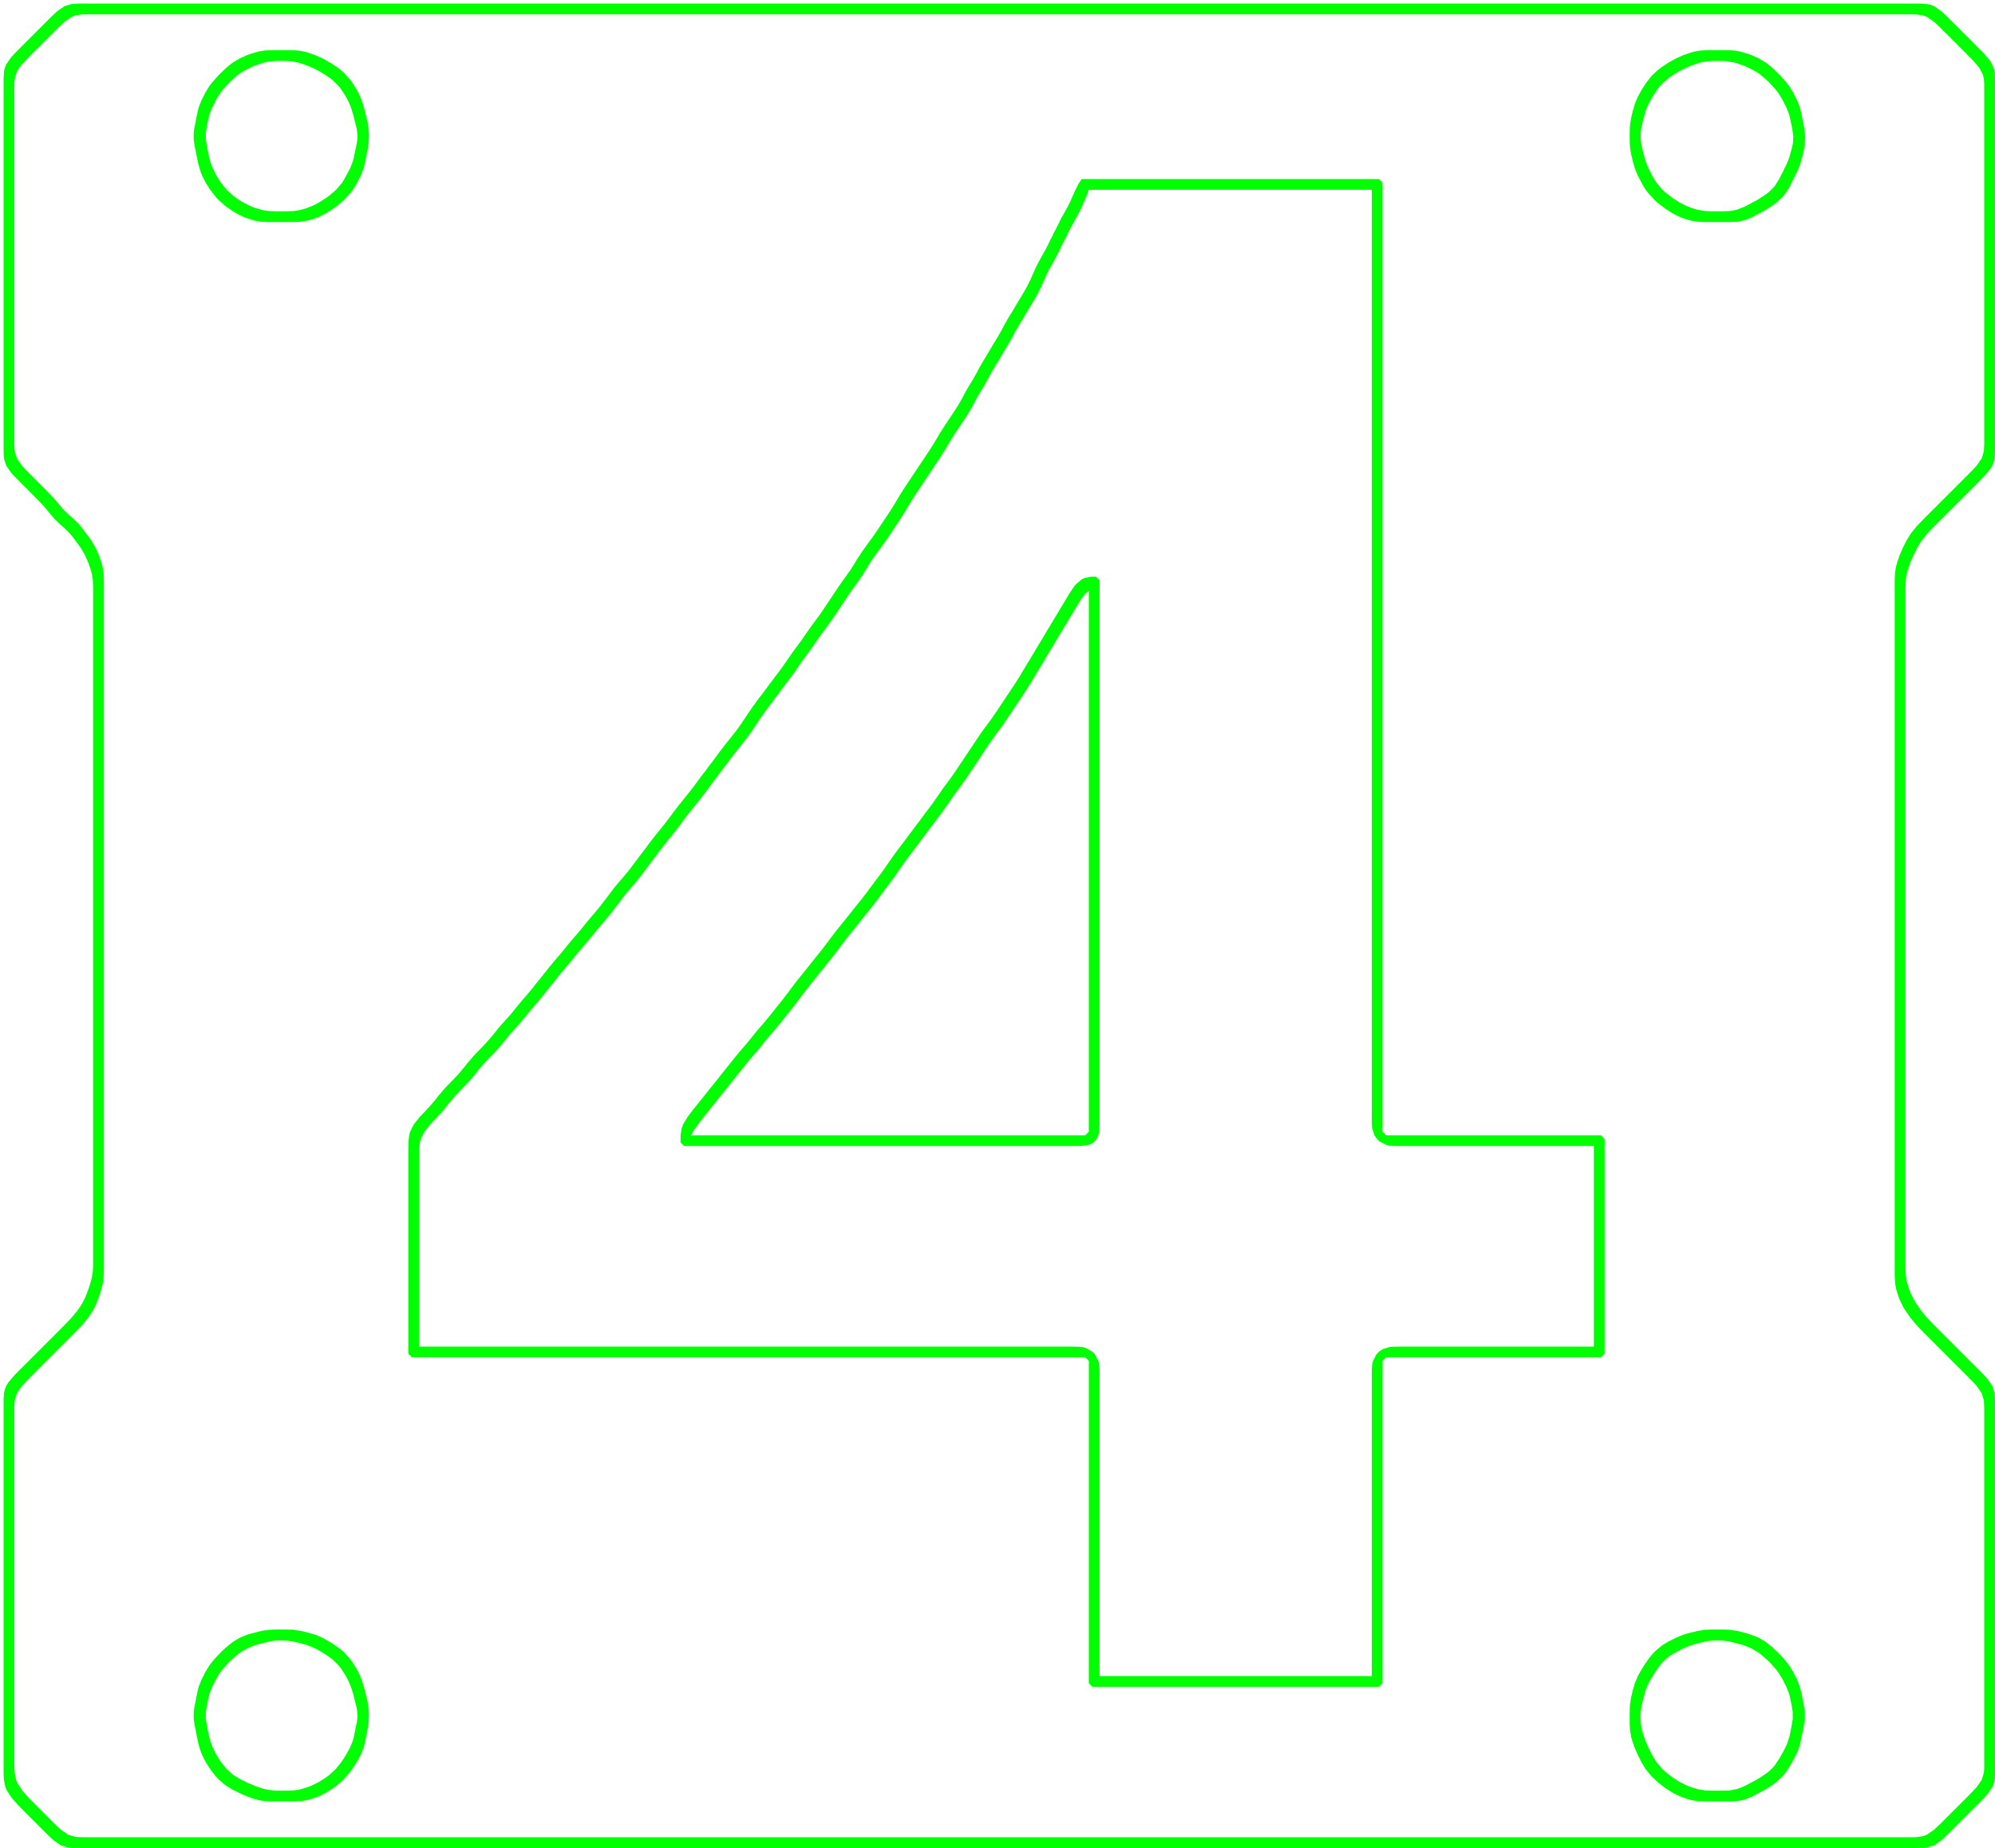 <?xml version="1.0" standalone="yes"?>
<svg xmlns="http://www.w3.org/2000/svg" width="557" height="516">
<path style="fill:#00ff00; stroke:none;" d="M18 1.722L16 3.111L15 4.028L13 6L12 7L9 10L7 12L6 13L4.028 15L3.111 16L1.722 18L1.333 19L1.111 20L1 22L1 23L1 26L1 40L1 88L1 117L1 122L1 124L1 125L1.028 127L1.111 128L1.722 130L3.111 132L4.028 133L6 135L8 137L10 139L10.972 140L11.917 141L13.611 143L15.222 144.917L17 146.611L17.917 147.389L19.611 149.083L20.361 150.028L21.833 152L22.556 153L23.722 155L24.167 156L24.611 157L25.306 159L25.583 160L25.778 161L25.917 162L26 164L26 165L26 166L26 168L26 179L26 214L26 323L26 346L26 351L26 353L25.972 354L25.917 355L25.583 357L25 359L24.667 360L23.917 362L23.444 363L22.917 364L22.278 365L21.583 366L19.917 368L18.972 369L18 370L16 372L15 373L13 375L8 380L6 382L4.028 384L2.333 386L1.722 387L1.333 388L1.111 389L1 391L1 392L1 395L1 410L1 458L1 488L1 492L1 494L1 495L1.083 497L1.5 499L1.944 500L3.25 502L5.028 504L7 506L9 508L11 510L13 512L14 512.972L15 513.889L17 515.278L19 515.889L20 515.972L22 516L24 516L27 516L49 516L127 516L223 516L424 516L507 516L530 516L533 516L535 516L537 515.972L538 515.889L540 515.278L542 513.889L543 512.972L545 511L546 510L549 507L551 505L552 504L553 503L554.889 501L556.278 499L556.667 498L556.889 497L557 495L557 494L557 491L557 477L557 429L557 427L557 400L557 395L557 393L557 392L557 391L556.889 389L556.278 387L554.889 385L553.972 384L552 382L550 380L544 374L542 372L541 371L540 370L538.083 368L536.417 366L535.028 364L534.417 363L533.417 361L533.028 360L532.417 358L532.222 357L532.083 356L532 354L532 353L532 352L532 350L532 339L532 303L532 194L532 172L532 168L532 166L532 164L532.083 162L532.222 161L532.417 160L532.694 159L533.389 157L533.833 156L534.778 154L535.25 153L536.472 151L538.083 149L540 147L542 145L543 144L545 142L550 137L552 135L553.972 133L555.667 131L556.278 130L556.667 129L556.889 128L557 126L557 125L557 122L557 108L557 60L557 30L557 26L557 24L557 22L556.972 21L556.889 20L556.667 19L555.667 17L553.972 15L552 13L551 12L548 9L546 7L545 6L543 4.028L542 3.111L540 1.722L539 1.333L537 1.028L535 1L533 1L528 1L506 1L432 1L376 1L135 1L52 1L29 1L25 1L23 1L22 1L20 1.111L18 1.722M21 4.333L23 4.028L24 4L26 4L28 4L33 4L58 4L143 4L427 4L509 4L528 4L531 4L533 4L535 4.028L537 4.333L538 4.722L540 6.111L541 7.028L543 9L545 11L548 14L549 15L550.972 17L552.667 19L553.667 21L553.889 22L553.972 23L554 24L554 25L554 28L554 45L554 104L554 120L554 123L554 124L553.889 126L553.278 128L551.889 130L550.972 131L549 133L547 135L540 142L538 144L536.028 146L535.083 147L533.472 149L532.25 151L531.778 152L531.25 153L530.389 155L529.694 157L529.417 158L529.222 159L529.083 160L529 162L529 164L529 166L529 171L529 192L529 259L529 326L529 347L529 352L529 354L529 356L529.083 358L529.222 359L529.417 360L530.028 362L530.417 363L531.417 365L532.028 366L533.417 368L535.083 370L537 372L538 373L539 374L541 376L547 382L549 384L550.972 386L551.889 387L553.278 389L553.889 391L554 393L554 394L554 395L554 398L554 400L554 464L554 485L554 491L554 493L553.972 494L553.889 495L553.278 497L551.889 499L550 501L549 502L548 503L546 505L544 507L543 508L542 509L540 510.889L538 512.278L537 512.667L535 512.972L534 513L532 513L530 513L525 513L500 513L415 513L133 513L49 513L29 513L26 513L24 513L22 512.972L21 512.889L19 512.278L17 510.889L16 509.972L15 509L13 507L12 506L10 504L9 503L8.028 502L6.25 500L4.944 498L4.5 497L4.083 495L4 493L4 492L4 491L4 489L4 474L4 414L4 397L4 394L4 393L4.111 391L4.722 389L6.111 387L7.028 386L9 384L11 382L16 377L18 375L19 374L20 373L21.972 371L22.917 370L24.583 368L25.917 366L26.917 364L27.667 362L28.306 360L28.778 358L28.917 357L29 355L29 353L29 351L29 346L29 324L29 257L29 192L29 171L29 166L29 164L29 162L28.917 160L28.778 159L28.583 158L28.306 157L27.611 155L27.167 154L26.722 153L25.556 151L24.833 150L23.361 148L22.611 147.028L21.778 146.083L20 144.389L19.083 143.611L18.222 142.778L17.389 141.917L16.611 140.972L14.917 139L13.972 138L13 137L11 135L9 133L7.028 131L6.111 130L4.722 128L4.111 126L4 124L4 123L4 122L4 119L4 53L4 32L4 26L4 24L4.028 23L4.111 22L4.722 20L5.333 19L6.111 18L8 16L9 15L11 13L14 10L15 9L17 7.028L18 6.111L20 4.722L21 4.333M72 14.417L70 15.028L69 15.389L67 16.278L65 17.472L64 18.25L63 19.083L61.028 21L59.25 23L58.472 24L57.25 26L56.778 27L56.25 28L55.472 30L55 32L54.611 34L54.222 36L54.083 37L54.083 39L54.389 41L54.806 43L55.194 45L55.417 46L56.028 48L56.417 49L57.417 51L58.694 53L60.222 54.972L61.083 55.917L63 57.583L65 58.972L66 59.583L68 60.583L69 60.972L71 61.583L72 61.778L73 61.917L75 62L76 62L77 62L79 62L81 62L82 62L84 61.917L86 61.583L87 61.306L89 60.583L91 59.583L92 58.972L94 57.583L95.972 55.917L97.75 54L98.528 53L99.75 51L100.222 50L100.75 49L101.528 47L101.778 46L102 45L102.389 43L102.611 42L102.917 40L103 38L102.972 37L102.917 36L102.611 34L102.361 33L101.861 31L101.611 30L100.972 28L100.583 27L99.583 25L98.306 23L97.583 22.028L95.917 20.222L94.972 19.417L94 18.695L92 17.389L91 16.833L90 16.278L88 15.389L86 14.694L85 14.417L84 14.222L83 14.083L81 14L80 14L78 14L76 14L74 14.083L72 14.417M473 14.417L472 14.694L470 15.389L468 16.278L467 16.833L466 17.389L464 18.695L463.028 19.417L461.222 21.083L459.694 23L459.028 24L458.389 25L457.278 27L456.444 29L456.167 30L455.861 31L455.389 33L455.083 35L455.028 36L455 38L455.028 40L455.083 41L455.389 43L455.639 44L455.861 45L456.444 47L457.25 49L457.778 50L458.861 52L459.472 53L460.25 54L462.028 55.917L463 56.778L465 58.306L467 59.583L469 60.583L471 61.306L472 61.583L474 61.917L476 62L477 62L478 62L480 62L482 62L483 62L485 61.917L487 61.528L488 61.139L489 60.75L490 60.222L492 59.167L493 58.611L495 57.306L495.972 56.583L497.75 54.917L498.528 53.972L499.75 52L500.222 51L501.222 49L501.75 48L502.556 46L503.139 44L503.361 43L503.611 42L503.917 40L503.972 38L503.917 37L503.611 35L503.389 34L503 32L502.778 31L502.528 30L501.75 28L501.222 27L500.75 26L499.528 24L498.75 23L496.972 21L495 19.083L494 18.25L493 17.472L491 16.278L489 15.389L488 15.028L486 14.417L484 14.083L482 14L481 14L479 14L477 14L475 14.083L473 14.417M75 17.222L77 17.028L78 17L80 17.028L81 17.083L83 17.417L84 17.695L86 18.389L87 18.833L88 19.278L89 19.833L90 20.389L91.972 21.695L92.917 22.417L94.583 24.083L95.306 25.028L96.583 27L97.111 28L97.583 29L97.972 30L98.611 32L98.861 33L99.361 35L99.611 36L99.833 38L99.75 39L99.611 40L99.194 42L98.778 44L98.528 45L97.75 47L97.222 48L96.139 50L95.528 51L93.917 52.917L92 54.583L91 55.306L89 56.583L88 57.111L87 57.583L85 58.306L84 58.583L83 58.778L82 58.917L80 59L79 59L77 59L75 58.917L74 58.778L73 58.583L71 57.972L70 57.583L68 56.583L67 55.972L66 55.306L65.028 54.583L63.222 52.917L61.694 51L61.028 50L60.417 49L59.417 47L59.028 46L58.694 45L58.417 44L58 42L57.639 40L57.472 39L57.472 37L57.806 35L58.222 33L58.472 32L59.25 30L59.778 29L60.25 28L61.472 26L62.25 25L64.028 23.028L66 21.25L67 20.472L68 19.861L70 18.833L71 18.389L73 17.695L74 17.417L75 17.222M476 17.222L478 17.028L479 17L480 17L482 17.083L484 17.417L485 17.695L487 18.389L488 18.833L490 19.861L491 20.472L492 21.25L493.972 23.028L495.75 25L496.528 26L497.75 28L498.222 29L498.75 30L499.528 32L499.778 33L500.194 35L500.389 36L500.694 38L500.583 40L500.361 41L499.833 43L499.556 44L498.75 46L498.222 47L497.778 48L497.222 49L496.75 50L495.528 51.917L494.75 52.778L493.917 53.583L492.972 54.306L491 55.611L490 56.167L488 57.222L487 57.75L485 58.528L484 58.75L483 58.917L481 59L480 59L478 59L476 58.917L474 58.583L472 57.972L471 57.583L469 56.583L467 55.306L465.028 53.778L464.083 52.917L462.472 51L461.25 49L460.778 48L460.25 47L459.444 45L459.167 44L458.639 42L458.389 41L458.083 39L458.083 37L458.222 36L458.639 34L459.167 32L459.444 31L460.278 29L461.389 27L462.694 25.028L463.417 24.083L464.222 23.222L466.028 21.695L468 20.389L469 19.833L471 18.833L472 18.389L474 17.695L475 17.417L476 17.222M302 50L301 51.5L300.778 52.056L300.222 53.056L299.833 54L299.361 55L298.944 56L297.944 58L296.833 60L296.25 61L295.778 62L294.778 64L294.222 65L293.778 66L293.222 67L292.778 68L291.75 70L291.167 71L290.056 73L289.056 75L288.639 76L288.167 77L287.75 78L287.222 79L286.75 80L286.167 81L285.611 82L284.389 84L283.806 85L282.611 87L281.389 89L280.25 91L279.75 92L278.611 94L277.389 96L276.194 98L275.611 99L274.389 101L273.25 103L272.75 104L271.611 106L270.389 108L269.25 110L268.75 111L267.611 113L266.972 114L265.667 116L264.333 118L263.667 119L263.028 120L262.389 121L261.806 122L260.611 124L259.333 126L258.667 127L257.333 129L254 134L252.667 136L251.389 138L250.194 140L249.611 141L248.972 142L248.333 143L247 145L245.667 147L245 148L243.611 150L242.861 151L242.139 152L240.694 154L239.389 156L238.806 157L238.167 158L237.556 159L236.833 160L236.139 161L235.389 162L234 164L232.667 166L230.667 169L230 170L229.306 171L228.611 172L227.139 174L226.389 175L225.694 176L224.306 178L223.611 179L222.861 180L221.389 182L220.694 183L219.306 185L218.611 186L217.139 188L216.361 189L215.639 190L214.861 191L214.139 192L212.639 194L211.861 195L210.389 197L209.694 198L209 199L207.667 201L207 202L205.583 204L204 206L202.389 208L200.861 210L200.139 211L198.639 213L197.861 214L197.139 215L196.361 216L194.861 218L194.139 219L192.611 221L191.806 222L190.194 224L189.389 225L187.861 227L187.139 228L186.361 229L185.611 230L184.806 231L183.194 233L182.389 234L180.861 236L180.139 237L179.361 238L177.861 240L176.361 242L175.611 243L174.778 244L173.944 245L173.056 246L171.389 248L170.639 249L169.139 251L168.361 252L167.611 253L165.944 255L164.222 257L162.611 259L160.944 261L160.056 262L158.389 264L156.778 266L155.056 268L153.389 270L152.611 271L151.806 272L150.194 274L149.389 275L148.611 276L146.944 278L146.056 279L144.389 281L142.778 283L141.917 284L140.083 286L139.222 287L137.611 289L135.917 291L134.972 292L133.028 294L132.083 295L130.389 297L129.611 298L127.917 300L126.972 301L125.028 303L124.083 304L122.389 306L121.611 307L119.917 309L118.028 311L117.083 312L115.5 314L114.5 316L114.25 317L114.028 319L114 321L114 323L114 335L114 378L115 379L303 379L304 380L304 470L305 471L385 471L386 470L386 380L387 379L447 379L448 378L448 318L447 317L387 317L386 316L386 51L385 50L302 50M383 53L383 120L383 249L383 299L383 307L383 310L383 311L383 313L383.028 314L383.111 315L383.722 316.972L384.333 317.889L385.111 318.667L387 319.667L388 319.889L389 319.972L391 320L392 320L394 320L400 320L445 320L445 376L401 376L394 376L392 376L391 376L389 376.028L388 376.111L386.028 376.722L385.111 377.333L384.333 378.111L383.333 380L383.111 381L383.028 382L383 383L383 385L383 387L383 390L383 401L383 468L307 468L307 402L307 386L307 384L307 383L306.889 381L306.667 380L305.667 378.111L304.889 377.333L303 376.333L302 376.111L301 376.028L299 376L297 376L293 376L258 376L117 376L117 336L117 325L117 323L117.028 321L117.25 319L117.5 318L118.5 316L120.083 314L121.028 313L122.917 311L123.778 310L125.389 308L127.083 306L128.028 305L129.972 303L130.917 302L132.611 300L133.389 299L135.083 297L136.028 296L137.972 294L138.917 293L140.611 291L142.222 289L143.083 288L144.917 286L146.611 284L148.222 282L149.944 280L151.611 278L152.389 277L153.194 276L154.806 274L155.611 273L156.389 272L158.056 270L159.778 268L161.389 266L163.056 264L163.944 263L165.611 261L167.222 259L168.944 257L170.611 255L171.361 254L172.139 253L173.639 251L174.389 250L176.056 248L176.944 247L177.778 246L178.611 245L179.361 244L180.861 242L182.361 240L183.139 239L183.861 238L185.389 236L186.194 235L187.806 233L188.611 232L190.139 230L190.861 229L191.639 228L192.389 227L193.194 226L194.806 224L195.611 223L197.139 221L197.861 220L199.361 218L200.139 217L200.861 216L201.639 215L203.139 213L203.861 212L205.389 210L207 208L208.583 206L210 204L210.667 203L212 201L212.694 200L213.389 199L214.861 197L215.639 196L216.361 195L217.139 194L217.861 193L219.361 191L220.139 190L221.611 188L222.306 187L223.694 185L224.389 184L225.861 182L226.611 181L227.306 180L228.694 178L229.389 177L230.139 176L231.611 174L232.306 173L233 172L233.667 171L235.667 168L237 166L238.389 164L239.139 163L240.556 161L241.167 160L241.806 159L243.028 157L244.389 155L245.139 154L246.611 152L248 150L248.667 149L250 147L251.333 145L251.972 144L252.611 143L253.194 142L254.389 140L255.667 138L257 136L260.333 131L261.667 129L262.333 128L263.611 126L264.194 125L265.389 123L266.667 121L267.333 120L268.667 118L269.333 117L269.972 116L270.611 115L271.75 113L272.25 112L273.389 110L274.611 108L275.75 106L276.25 105L277.389 103L278.611 101L279.806 99L280.389 98L281.611 96L282.75 94L283.25 93L284.389 91L285.611 89L286.194 88L287.389 86L288.611 84L289.167 83L289.75 82L290.222 81L290.75 80L291.167 79L291.639 78L292.056 77L293.056 75L293.639 74L294.75 72L295.222 71L295.778 70L296.222 69L297.222 67L297.778 66L298.222 65L299.25 63L299.833 62L300.361 61L300.944 60L301.944 58L302.806 56.056L303.194 55.056L303.5 54.5L304 53L383 53M190 319L191 320L276 320L297 320L300 320L302 319.972L303.972 319.667L304.889 319.278L305.667 318.667L306.278 317.889L306.667 316.972L306.889 316L307 314L307 312L307 308L307 279L307 162L306 161L304.5 161.028L302.972 161.333L302.083 161.722L300.417 163.111L299.694 164.028L298.389 166L297.806 167L296.611 169L296 170L294.806 172L294.194 173L293.611 174L292.389 176L291.806 177L290.611 179L289.389 181L288.806 182L287.611 184L286.389 186L285.194 188L284.611 189L283.972 190L283.333 191L282 193L280 196L279.333 197L278 199L277.306 200L276.611 201L275.861 202L274.389 204L273 206L271.667 208L268.333 213L267 215L266.306 216L265.611 217L264.139 219L263.389 220L262.694 221L261.306 223L260.611 224L259.139 226L258.361 227L257.639 228L256.139 230L255.361 231L254.639 232L253.861 233L253.139 234L251.639 236L250.861 237L249.389 239L248.694 240L247.306 242L246.611 243L245.139 245L244.361 246L243.639 247L242.861 248L242.139 249L240.611 251L239.806 252L238.194 254L236.611 256L235 258L233.389 260L231.861 262L231.139 263L230.361 264L229.611 265L228 267L226.389 269L224.806 271L223.194 273L222.389 274L220.861 276L220.139 277L219.361 278L218.611 279L217.806 280L216.194 282L214.611 284L212.944 286L212.056 287L210.389 289L209.611 290L207.944 292L207.056 293L205.389 295L203.806 297L202.194 299L201.389 300L200.611 301L199.806 302L198.194 304L197.389 305L196.611 306L195.806 307L194.194 309L193.389 310L191.889 312L190.694 314L190.333 315L190.028 316.944L190 319M304 165L304 316L303 317L193 317L193.75 315.5L194.222 314.944L194.889 313.944L195.639 313L196.389 312L197.194 311L198.806 309L199.611 308L200.389 307L202 305L203.611 303L204.389 302L205.194 301L206.806 299L207.611 298L208.389 297L210.056 295L210.944 294L212.611 292L213.389 291L215.056 289L215.944 288L217.611 286L219.194 284L220.806 282L221.611 281L222.361 280L223.139 279L223.861 278L225.389 276L226.194 275L227.806 273L229.389 271L231 269L232.611 267L234.139 265L234.861 264L235.639 263L236.389 262L238 260L239.611 258L241.194 256L242.806 254L243.611 253L245.139 251L245.861 250L246.639 249L247.361 248L248.139 247L249.611 245L250.306 244L251.694 242L252.389 241L253.861 239L254.639 238L256.139 236L256.861 235L257.639 234L258.361 233L259.139 232L260.639 230L261.361 229L262.139 228L263.611 226L264.306 225L265.694 223L266.389 222L267.139 221L268.611 219L270 217L271.333 215L274.667 210L276 208L277.389 206L278.861 204L279.611 203L280.306 202L281 201L281.667 200L283.667 197L285.667 194L286.333 193L287.611 191L288.806 189L289.389 188L290.611 186L291.806 184L292.389 183L293.611 181L294.806 179L295.389 178L296.611 176L297.806 174L298.389 173L299.611 171L300.806 169L301.972 167.111L302.611 166.306L302.944 165.778L304 165M73 455.389L72 455.639L70 456.167L69 456.444L67 457.278L66 457.861L65 458.472L63 460.083L62 461.028L60.083 463L59.25 464L58.472 465L57.25 467L56.778 468L56.25 469L55.472 471L55.222 472L55 473L54.611 475L54.222 477L54.083 478L54.083 480L54.389 482L54.611 483L55 485L55.417 487L55.694 488L56.028 489L56.417 490L57.417 492L58.694 494L60.222 495.972L61.083 496.917L63 498.528L65 499.75L66 500.222L67 500.75L69 501.611L71 502.306L72 502.583L73 502.778L74 502.917L76 503L77 503L79 503L81 503L82 503L84 502.917L86 502.583L87 502.306L89 501.583L91 500.583L92 499.972L94 498.583L94.972 497.778L95.917 496.917L97.583 495L98.306 494L99.611 492L100.722 490L101.528 488L101.778 487L102 486L102.389 484L102.611 483L102.917 481L103 479L102.972 478L102.917 477L102.611 475L102.361 474L101.861 472L101.611 471L100.972 469L100.583 468L99.583 466L98.306 464L97.583 463.028L95.917 461.222L94.972 460.417L93 459.028L91 457.833L90 457.278L89 456.861L88 456.444L87 456.167L86 455.861L84 455.389L82 455.083L81 455.028L80 455L78 455L77 455L75 455.083L73 455.389M474 455.389L473 455.639L472 455.861L470 456.444L468 457.25L467 457.778L466 458.25L464 459.472L462.083 461.083L461.222 462.028L460.417 463L459.028 465L457.833 467L457.278 468L456.444 470L455.861 472L455.389 474L455.083 476L455.028 477L455 479L455 480L455 481L455.083 483L455.417 485L455.694 486L456.389 488L456.833 489L457.25 490L457.778 491L458.25 492L459.472 494L461.083 495.972L463 497.778L465 499.306L467 500.583L469 501.583L471 502.306L472 502.583L473 502.778L474 502.917L476 503L477 503L478 503L480 503L482 503L483 503L485 502.917L486 502.75L487 502.528L489 501.75L490 501.222L492 500.167L493 499.611L495 498.306L495.972 497.583L497.75 495.917L498.528 494.972L499.806 493L500.361 492L500.944 491L501.917 489L502.278 488L502.806 486L503.194 484L503.611 482L503.778 481L503.917 480L503.917 478L503.611 476L503.389 475L503 473L502.778 472L502.528 471L501.75 469L501.222 468L500.75 467L499.528 465L497.917 463L496.972 462L496 461.028L495 460.083L493 458.472L491 457.278L490 456.861L488 456.167L487 455.861L485 455.389L483 455.083L482 455.028L480 455L479 455L478 455L476 455.083L474 455.389M76 458.222L77 458.083L78 458.028L80 458.083L82 458.389L83 458.639L84 458.861L86 459.444L87 459.861L88 460.278L89 460.833L91 462.028L92.917 463.417L94.583 465.083L95.306 466.028L96.583 468L97.583 470L97.972 471L98.611 473L98.861 474L99.361 476L99.611 477L99.833 479L99.75 480L99.611 481L99.194 483L98.778 485L98.528 486L97.722 488L96.611 490L95.972 491L95.306 492L93.778 493.917L91.972 495.583L91 496.306L90 496.972L89 497.583L87 498.583L86 498.972L84 499.583L83 499.778L82 499.917L80 500L79 500L77 499.972L76 499.917L74 499.583L73 499.306L71 498.611L70 498.167L69 497.75L68 497.222L67 496.75L65.028 495.528L63.222 493.917L61.694 492L60.417 490L59.417 488L58.694 486L58.417 485L58 483L57.639 481L57.472 480L57.472 478L57.806 476L58.222 474L58.472 473L59.25 471L59.778 470L60.25 469L61.472 467L62.25 466L64.028 464.028L66 462.25L67 461.472L69 460.278L71 459.444L72 459.167L74 458.639L76 458.222M477 458.222L478 458.083L479 458.028L481 458.083L483 458.389L484 458.639L486 459.167L487 459.444L488 459.861L489 460.278L491 461.472L492 462.25L493.972 464.028L495.75 466L496.528 467L497.75 469L498.222 470L498.75 471L499.528 473L499.778 474L500.194 476L500.528 478L500.528 480L500.361 481L500 483L499.583 485L498.917 487L497.944 489L497.361 490L496.806 491L495.528 492.917L494.75 493.778L493.917 494.583L492.972 495.306L491 496.611L490 497.167L488 498.222L487 498.75L485 499.528L483 499.917L482 499.972L480 500L478 500L476 499.917L474 499.583L472 498.972L471 498.583L469 497.583L467 496.306L465.028 494.778L464.083 493.917L462.472 492L461.25 490L460.778 489L460.25 488L459.389 486L458.694 484L458.417 483L458.083 481L458.028 479L458.083 478L458.389 476L458.639 475L459.167 473L459.444 472L460.278 470L460.833 469L462.028 467L463.417 465.028L464.222 464.083L466.028 462.472L467 461.861L469 460.778L470 460.25L472 459.444L474 458.861L475 458.639L477 458.222z"/>
</svg>
